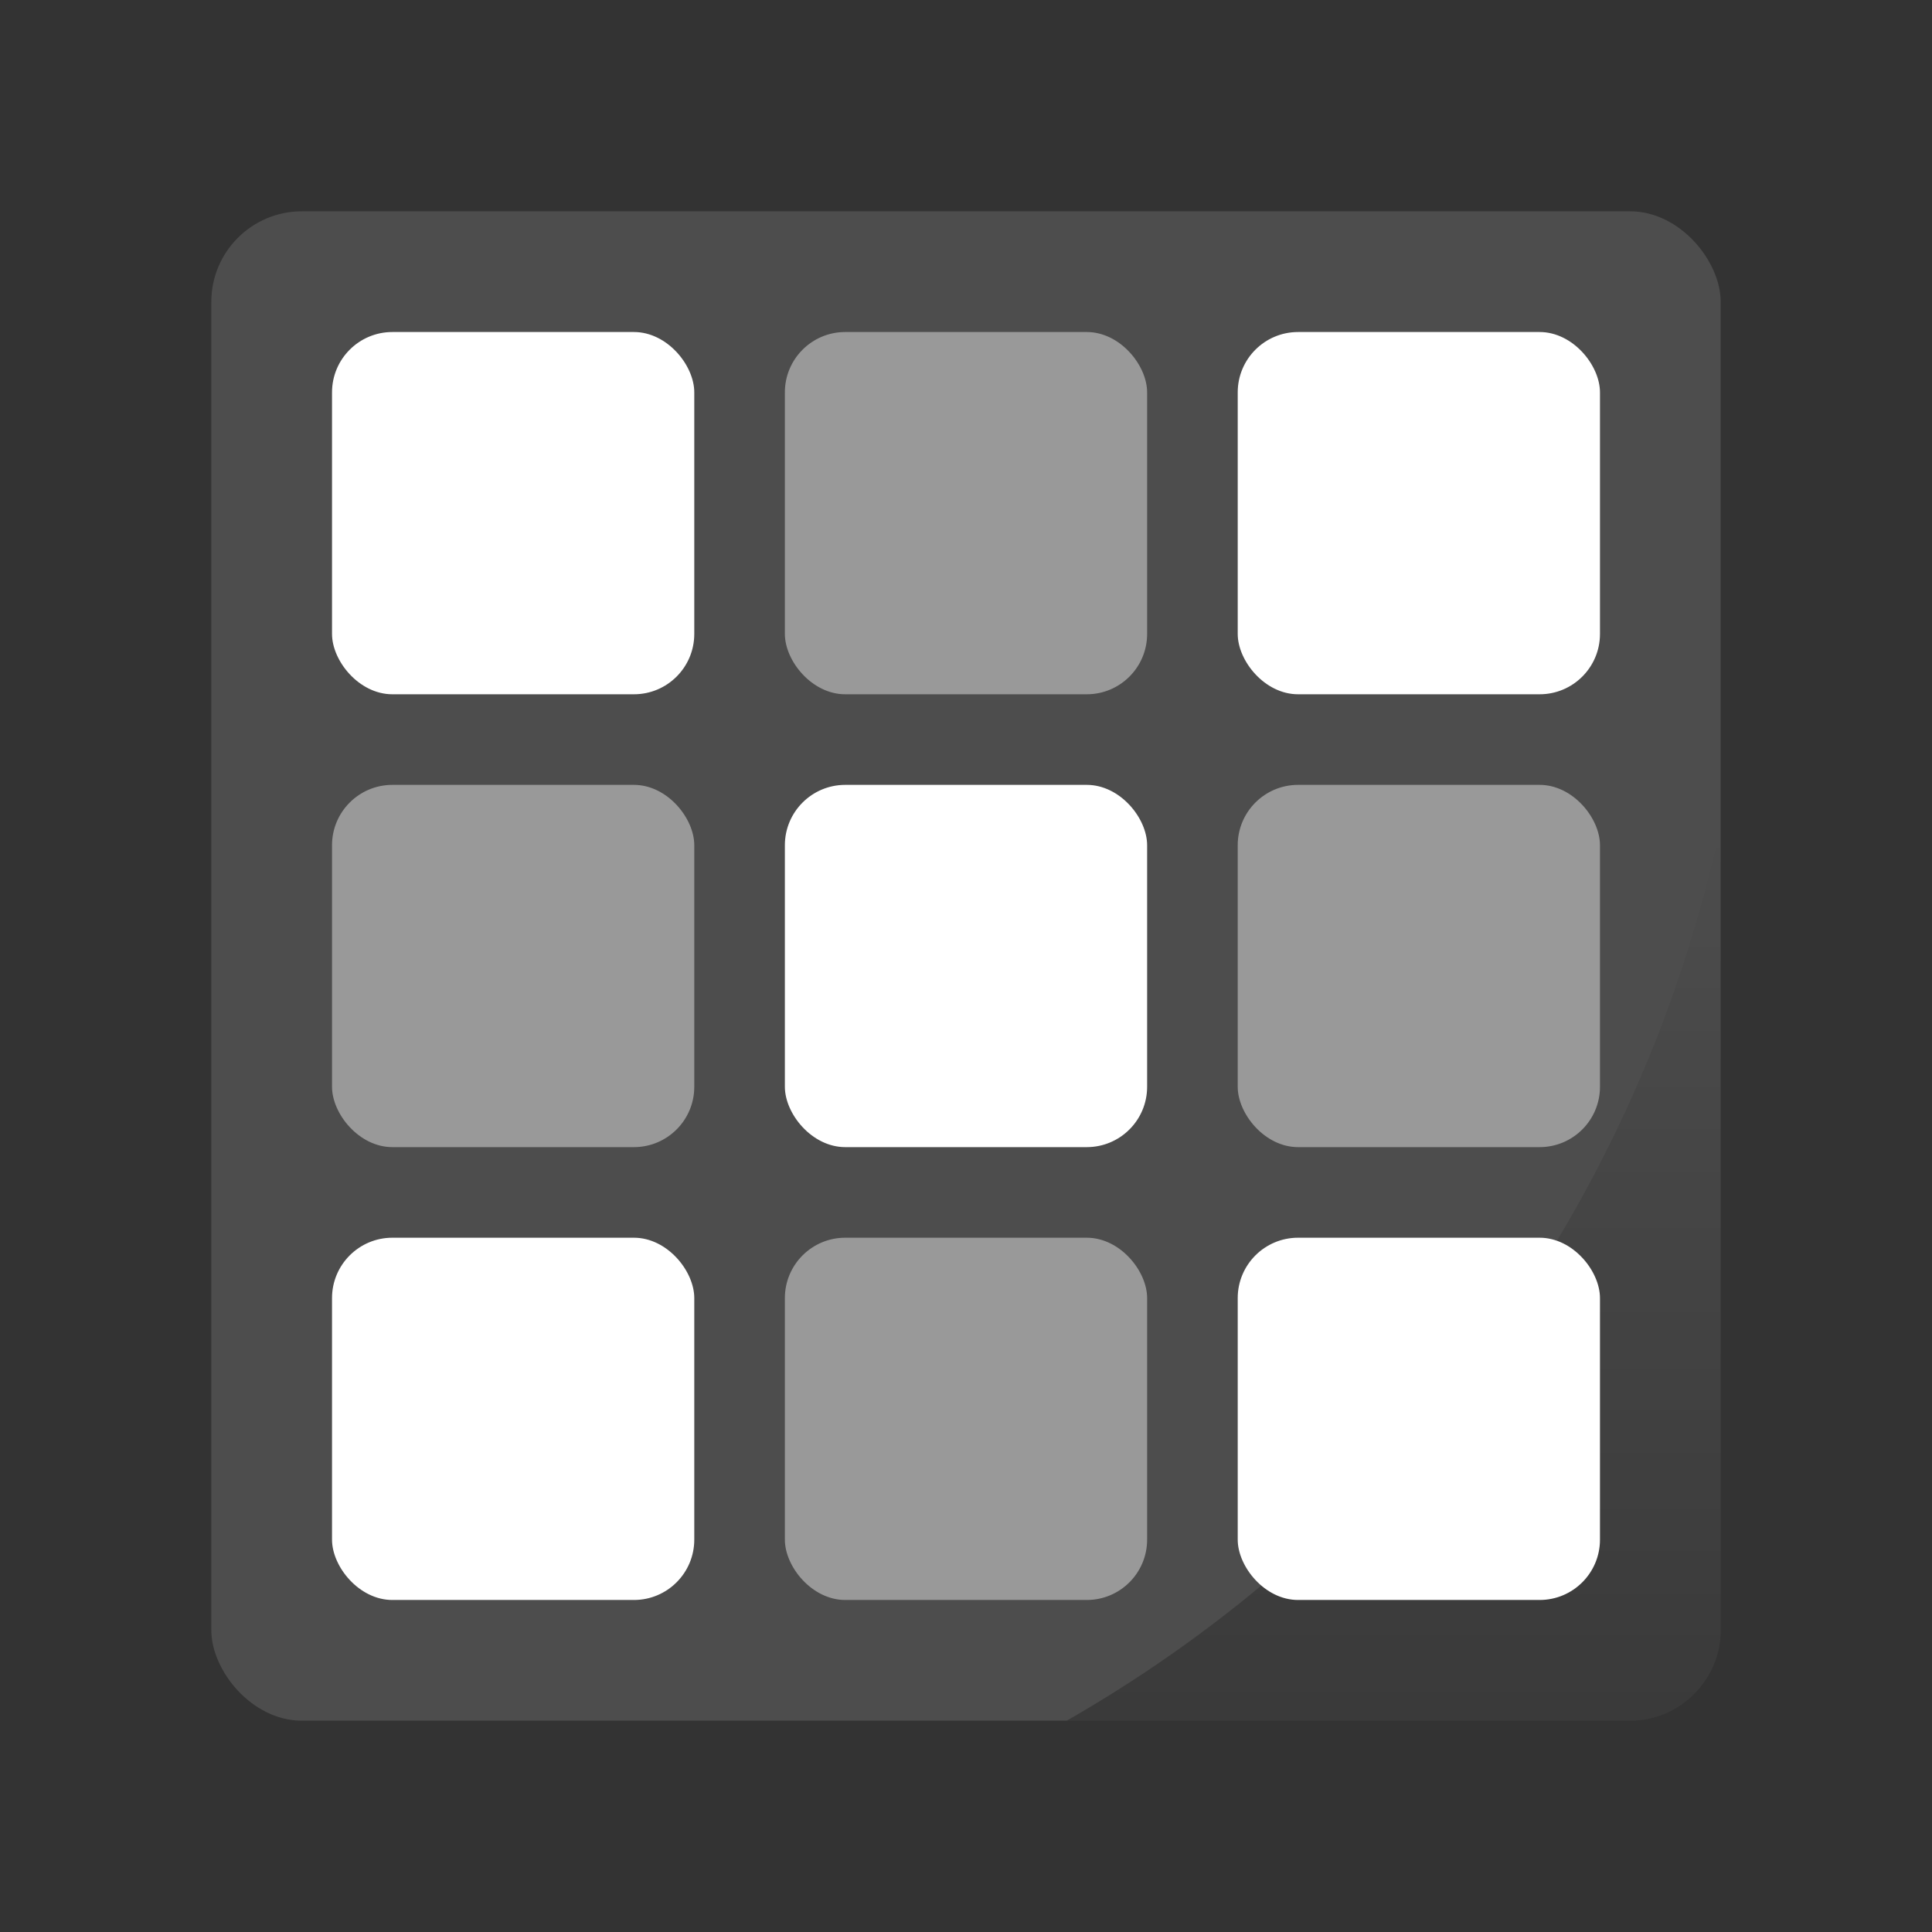 <?xml version="1.0" encoding="UTF-8" standalone="no"?>
<!-- Created with Inkscape (http://www.inkscape.org/) -->

<svg
   xmlns:dc="http://purl.org/dc/elements/1.1/"
   xmlns:cc="http://creativecommons.org/ns#"
   xmlns:rdf="http://www.w3.org/1999/02/22-rdf-syntax-ns#"
   xmlns:svg="http://www.w3.org/2000/svg"
   xmlns="http://www.w3.org/2000/svg"
   xmlns:xlink="http://www.w3.org/1999/xlink"
   xmlns:sodipodi="http://sodipodi.sourceforge.net/DTD/sodipodi-0.dtd"
   xmlns:inkscape="http://www.inkscape.org/namespaces/inkscape"
   width="64"
   height="64"
   viewBox="0 0 16.933 16.933"
   version="1.1"
   id="svg4572"
   inkscape:version="0.92.4 (5da689c313, 2019-01-14)"
   sodipodi:docname="gnome-taquin.svg">
  <rect x="0" y="0" width="16.933" height="16.933" fill="#333333" stroke="none"/>
  <title
     id="title4611">Canvas icon theme</title>
  <defs
     id="defs4566">
    <linearGradient
       inkscape:collect="always"
       id="linearGradient868">
      <stop
         style="stop-color:#000000;stop-opacity:1;"
         offset="0"
         id="stop864" />
      <stop
         style="stop-color:#000000;stop-opacity:0;"
         offset="1"
         id="stop866" />
    </linearGradient>
    <linearGradient
       gradientTransform="matrix(0.265,0,0,0.265,5.5624997e-8,280.067)"
       inkscape:collect="always"
       xlink:href="#linearGradient868"
       id="linearGradient840"
       x1="46.168"
       y1="57"
       x2="46.168"
       y2="27.346"
       gradientUnits="userSpaceOnUse" />
  </defs>
  <sodipodi:namedview
     id="base"
     pagecolor="#ffffff"
     bordercolor="#666666"
     borderopacity="1.0"
     inkscape:pageopacity="0.0"
     inkscape:pageshadow="2"
     inkscape:zoom="5.6"
     inkscape:cx="20.314666"
     inkscape:cy="27.862284"
     inkscape:document-units="px"
     inkscape:current-layer="layer1"
     showgrid="true"
     units="px"
     width="64px"
     showguides="true"
     inkscape:guide-bbox="true"
     inkscape:window-width="732"
     inkscape:window-height="473"
     inkscape:window-x="634"
     inkscape:window-y="425"
     inkscape:window-maximized="0"
     inkscape:snap-bbox="true"
     inkscape:bbox-nodes="true"
     inkscape:snap-bbox-edge-midpoints="true"
     inkscape:snap-nodes="true">
    <inkscape:grid
       type="xygrid"
       id="grid4582" />
    <sodipodi:guide
       position="1.058,1.058"
       orientation="1,0"
       id="guide4586"
       inkscape:locked="false" />
    <sodipodi:guide
       position="15.875,15.875"
       orientation="1,0"
       id="guide4588"
       inkscape:locked="false" />
    <sodipodi:guide
       position="1.058,1.058"
       orientation="0,1"
       id="guide4590"
       inkscape:locked="false" />
    <sodipodi:guide
       position="8.467,8.467"
       orientation="0,1"
       id="guide822"
       inkscape:locked="false" />
    <sodipodi:guide
       position="8.467,8.467"
       orientation="1,0"
       id="guide824"
       inkscape:locked="false" />
  </sodipodi:namedview>
  <g
     inkscape:label="Layer 1"
     inkscape:groupmode="layer"
     id="layer1"
     transform="translate(0,-280.067)">
    <rect
       style="opacity:1;fill:#4d4d4d;fill-opacity:1;stroke:none;stroke-width:0.236;stroke-linecap:round;stroke-linejoin:round;stroke-miterlimit:4;stroke-dasharray:none;stroke-opacity:0.098;paint-order:markers stroke fill"
       id="rect841-3"
       width="13.229"
       height="13.229"
       x="1.852"
       y="281.919"
       rx="0.794"
       ry="0.794" />
    <rect
       style="fill:#ffffff;stroke-width:0.265"
       rx="0.529"
       ry="0.529"
       height="3.175"
       width="3.175"
       y="282.977"
       x="2.91"
       id="rect8" />
    <path
       inkscape:connector-curvature="0"
       style="opacity:0.25;fill:url(#linearGradient840);fill-opacity:1;stroke:none;stroke-width:0.236;stroke-linecap:round;stroke-linejoin:round;stroke-miterlimit:4;stroke-dasharray:none;stroke-opacity:0.098;paint-order:markers stroke fill"
       d="m 15.081,287.302 a 11.906,11.906 0 0 1 -5.732,7.846 h 4.938 c 0.44,0 0.794,-0.354 0.794,-0.794 z"
       id="rect829" />
    <rect
       id="rect846"
       x="6.879"
       y="282.977"
       width="3.175"
       height="3.175"
       ry="0.529"
       rx="0.529"
       style="fill:#999999;stroke-width:0.265" />
    <rect
       style="fill:#ffffff;stroke-width:0.265"
       rx="0.529"
       ry="0.529"
       height="3.175"
       width="3.175"
       y="282.977"
       x="10.848"
       id="rect848" />
    <rect
       id="rect850"
       x="2.91"
       y="286.946"
       width="3.175"
       height="3.175"
       ry="0.529"
       rx="0.529"
       style="fill:#999999;stroke-width:0.265" />
    <rect
       style="fill:#ffffff;stroke-width:0.265"
       rx="0.529"
       ry="0.529"
       height="3.175"
       width="3.175"
       y="286.946"
       x="6.879"
       id="rect852" />
    <rect
       id="rect854"
       x="10.848"
       y="286.946"
       width="3.175"
       height="3.175"
       ry="0.529"
       rx="0.529"
       style="fill:#999999;stroke-width:0.265" />
    <rect
       style="fill:#ffffff;stroke-width:0.265"
       rx="0.529"
       ry="0.529"
       height="3.175"
       width="3.175"
       y="290.915"
       x="2.91"
       id="rect856" />
    <rect
       id="rect858"
       x="6.879"
       y="290.915"
       width="3.175"
       height="3.175"
       ry="0.529"
       rx="0.529"
       style="fill:#999999;stroke-width:0.265" />
    <rect
       style="fill:#ffffff;stroke-width:0.265"
       rx="0.529"
       ry="0.529"
       height="3.175"
       width="3.175"
       y="290.915"
       x="10.848"
       id="rect860" />
  </g>
</svg>
